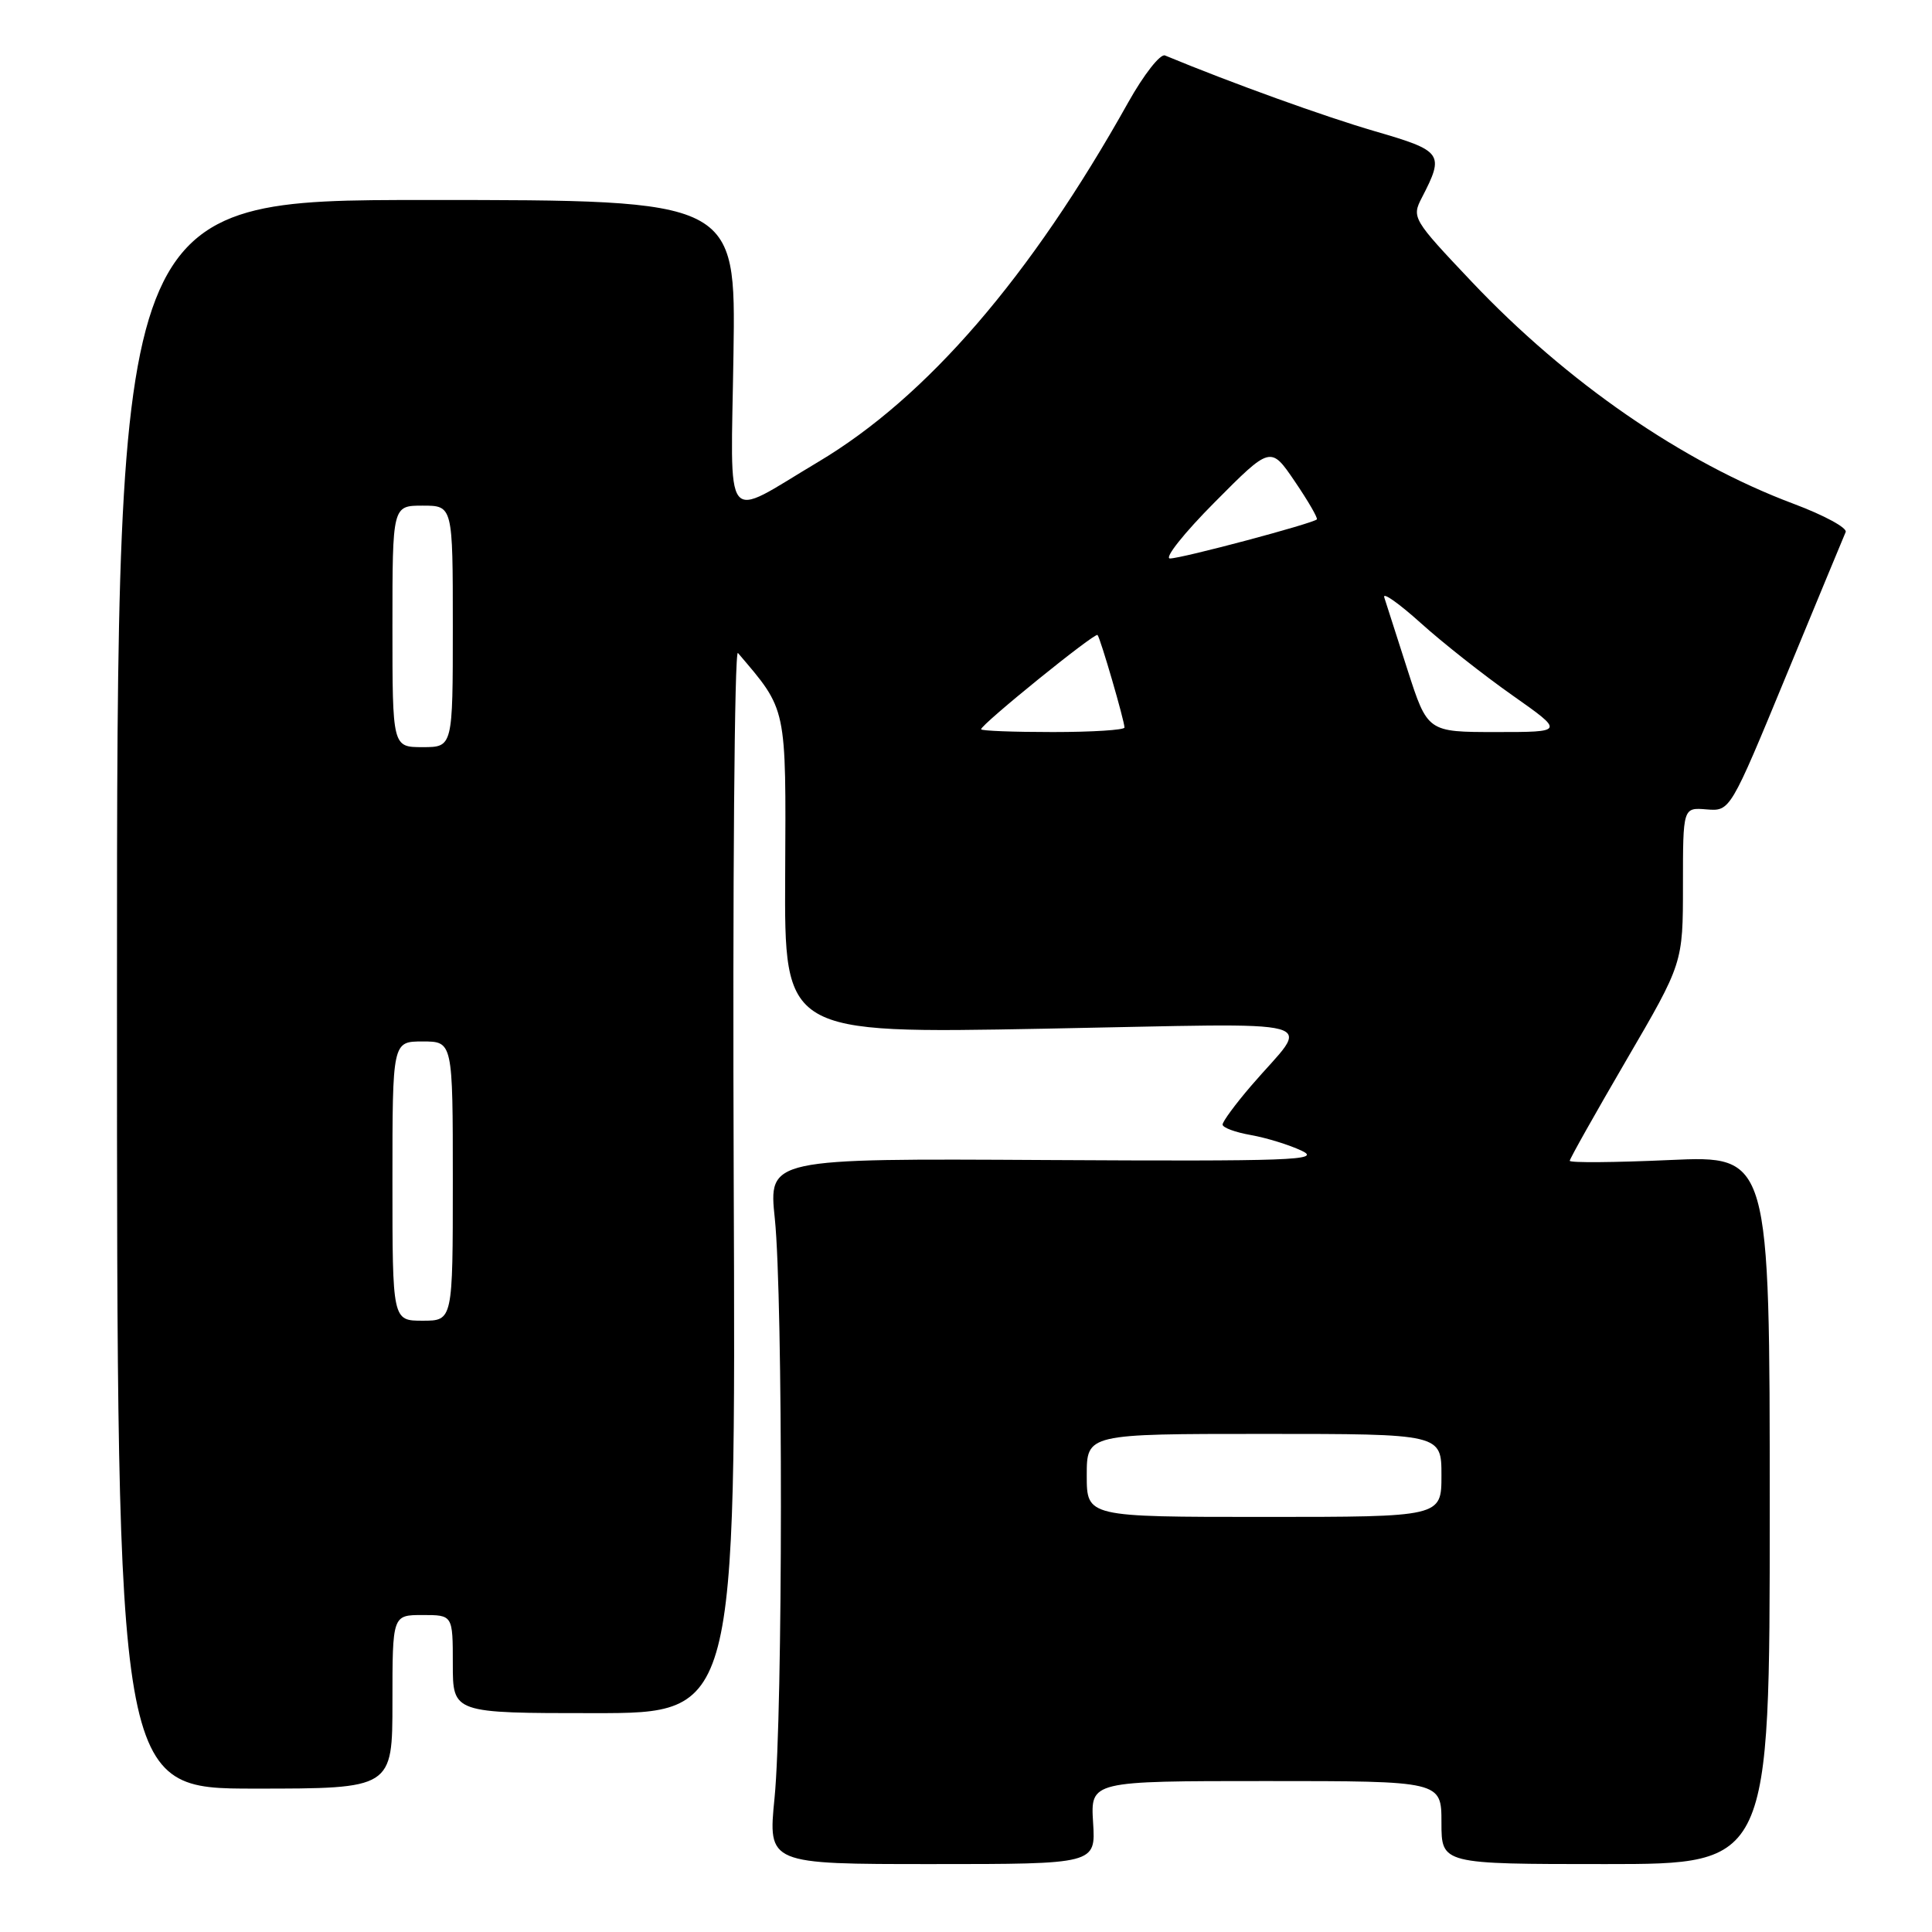 <?xml version="1.0" encoding="UTF-8" standalone="no"?>
<!DOCTYPE svg PUBLIC "-//W3C//DTD SVG 1.1//EN" "http://www.w3.org/Graphics/SVG/1.1/DTD/svg11.dtd" >
<svg xmlns="http://www.w3.org/2000/svg" xmlns:xlink="http://www.w3.org/1999/xlink" version="1.1" viewBox="0 0 256 256">
 <g >
 <path fill="currentColor"
d=" M 144.84 241.50 C 144.50 236.00 144.50 236.00 167.75 236.00 C 191.00 236.00 191.00 236.00 191.00 241.50 C 191.00 247.00 191.00 247.00 212.75 247.00 C 234.50 247.00 234.50 247.00 234.50 200.06 C 234.50 153.11 234.50 153.11 221.25 153.71 C 213.96 154.04 208.00 154.09 208.00 153.81 C 208.00 153.54 211.38 147.54 215.50 140.47 C 223.00 127.62 223.00 127.62 223.00 117.30 C 223.00 106.99 223.00 106.99 226.13 107.25 C 229.26 107.50 229.26 107.50 236.69 89.50 C 240.78 79.60 244.32 71.05 244.56 70.50 C 244.80 69.95 241.70 68.27 237.67 66.76 C 222.98 61.26 207.64 50.68 194.98 37.30 C 187.18 29.06 187.04 28.82 188.41 26.18 C 191.42 20.36 191.16 20.00 182.18 17.39 C 175.54 15.46 163.17 11.00 154.37 7.35 C 153.75 7.09 151.56 9.88 149.50 13.56 C 136.56 36.70 122.81 52.64 108.41 61.21 C 95.61 68.83 96.84 70.40 97.19 46.88 C 97.50 26.50 97.50 26.50 56.50 26.50 C 15.50 26.50 15.50 26.50 15.50 131.75 C 15.50 237.00 15.50 237.00 33.75 237.00 C 52.00 237.00 52.00 237.00 52.00 225.50 C 52.00 214.00 52.00 214.00 56.00 214.00 C 60.00 214.00 60.00 214.00 60.00 220.50 C 60.00 227.00 60.00 227.00 78.75 227.00 C 97.50 227.00 97.50 227.00 97.22 156.27 C 97.07 117.37 97.32 85.99 97.78 86.52 C 104.32 94.20 104.15 93.42 104.04 116.00 C 103.93 136.95 103.93 136.95 138.22 136.31 C 177.06 135.59 173.68 134.66 165.77 143.89 C 163.69 146.31 162.00 148.61 162.00 149.01 C 162.00 149.42 163.69 150.04 165.75 150.40 C 167.81 150.77 170.85 151.70 172.50 152.49 C 175.15 153.74 171.18 153.89 138.67 153.71 C 101.83 153.50 101.83 153.50 102.67 161.50 C 103.76 172.04 103.74 227.09 102.63 238.25 C 101.76 247.00 101.76 247.00 123.47 247.00 C 145.19 247.00 145.19 247.00 144.84 241.50 Z  M 144.00 195.50 C 144.00 190.00 144.00 190.00 167.50 190.00 C 191.00 190.00 191.00 190.00 191.00 195.50 C 191.00 201.00 191.00 201.00 167.50 201.00 C 144.00 201.00 144.00 201.00 144.00 195.50 Z  M 52.00 156.50 C 52.00 138.00 52.00 138.00 56.00 138.00 C 60.00 138.00 60.00 138.00 60.00 156.50 C 60.00 175.00 60.00 175.00 56.00 175.00 C 52.00 175.00 52.00 175.00 52.00 156.50 Z  M 52.00 83.00 C 52.00 67.00 52.00 67.00 56.00 67.00 C 60.00 67.00 60.00 67.00 60.00 83.00 C 60.00 99.00 60.00 99.00 56.00 99.00 C 52.00 99.00 52.00 99.00 52.00 83.00 Z  M 130.00 96.63 C 130.00 95.99 145.10 83.76 145.43 84.14 C 145.81 84.56 149.00 95.53 149.00 96.40 C 149.00 96.73 144.72 97.00 139.50 97.00 C 134.28 97.00 130.00 96.84 130.00 96.63 Z  M 186.50 88.75 C 185.04 84.21 183.65 79.89 183.42 79.15 C 183.18 78.41 185.35 79.94 188.24 82.54 C 191.13 85.15 196.61 89.47 200.41 92.14 C 207.31 97.00 207.31 97.00 198.24 97.00 C 189.16 97.00 189.16 97.00 186.50 88.75 Z  M 160.96 66.54 C 168.37 59.08 168.37 59.08 171.57 63.79 C 173.33 66.38 174.64 68.64 174.49 68.82 C 173.99 69.36 156.59 74.00 155.03 74.00 C 154.22 74.00 156.88 70.64 160.96 66.54 Z "/>
</g>
</svg>